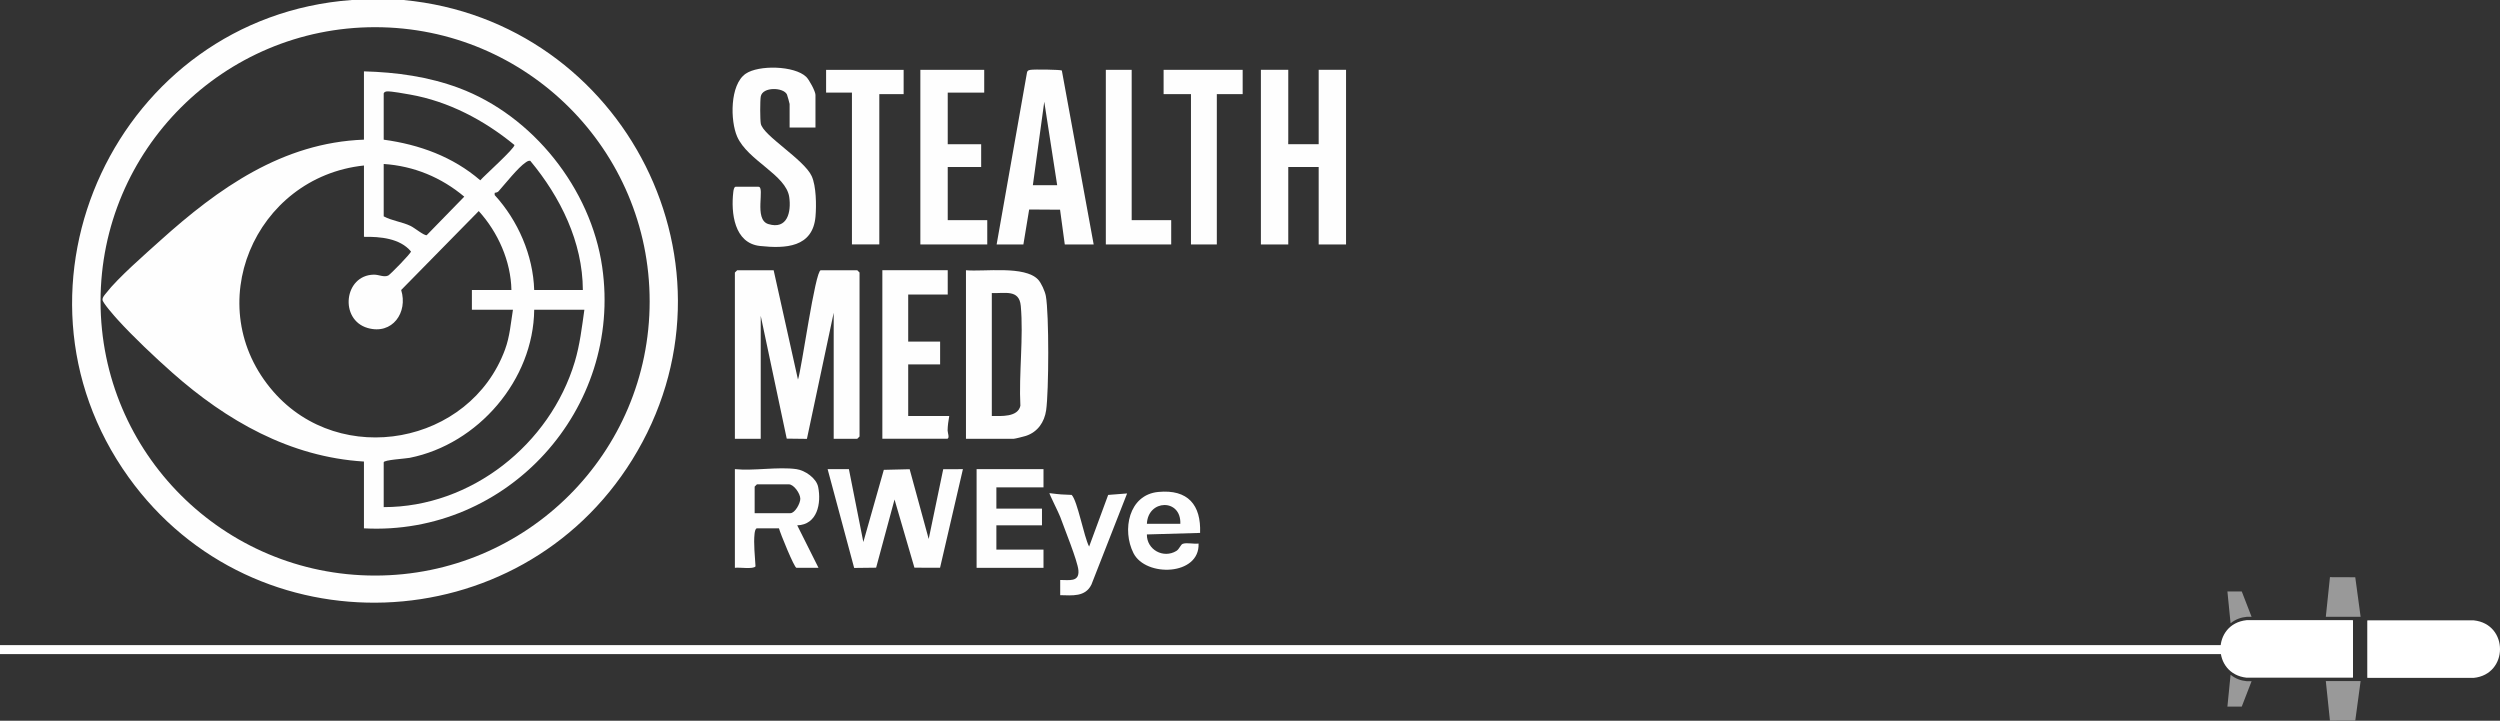 <?xml version="1.0" encoding="UTF-8"?>
<svg id="Layer_2" data-name="Layer 2" xmlns="http://www.w3.org/2000/svg" viewBox="0 0 1642.48 473.51">
  <rect x="0" y="0" width="1642.48" height="473.51" fill="#333333" stroke="none"/>
  <defs>
    <style>
      .cls-1 {
        fill: #fff;
      }

      .cls-2 {
        fill: #fefefe;
      }

      .cls-3 {
        fill: #999;
      }
    </style>
  </defs>
  <g id="Layer_1-2" data-name="Layer 1">
    <g>
      <g id="uELc5x.tif">
        <g>
          <path class="cls-2" d="M265.07,0c145.54,13.66,228.48,176.22,150.24,302.15-74.42,119.77-248.39,126.28-330.84,11.37C-5.47,188.18,77.64,11.25,231.11,0h33.96ZM426.82,198c0-99.49-80.76-180.14-180.38-180.14S66.06,98.51,66.06,198s80.76,180.14,180.38,180.14,180.38-80.65,180.38-180.14Z"/>
          <path class="cls-2" d="M884.34,160.6h-17.98v-50.87h-19.98v50.87h-17.98V45.88h17.98v46.38c0,.25-.06.68-.03,1.09v1.4h20.01v-48.88c6.53,0,11.82,0,17.98,0v114.72Z"/>
          <path class="cls-2" d="M508.28,177.55l15.98,71.83c2.34-6.4,11.31-71.83,14.98-71.83h23.97l1.5,1.5v107.73l-1.5,1.5h-15.48v-82.79l-17.59,82.85-13.27-.16-17.08-80.69v80.8h-16.98v-109.22l1.5-1.5h23.97Z"/>
          <path class="cls-2" d="M634.63,288.27v-110.72c12.07,1.06,38.49-3.17,47.34,6.08,2.13,2.23,4.59,7.8,5.14,10.83,2.16,11.83,1.98,62.76.19,75.1-1.13,7.82-5.59,14.23-13.17,16.77-1.22.41-7.3,1.94-8.05,1.94h-31.46ZM651.61,273.31c6.12,0,17.07.89,18.77-6.69-1.07-21.09,2.14-44.9.26-65.67-1.01-11.11-10.62-8.02-19.03-8.43v80.8Z"/>
          <path class="cls-2" d="M718.53,160.6h-18.98l-3.1-22.83-20.3-.13-3.79,22.97h-17.58l19.96-113.05c.29-1.34,1.18-1.45,2.33-1.67,2.11-.4,19.7-.17,20.55.43l20.91,114.28ZM694.56,121.69l-8.49-54.87-7.49,54.87h15.98Z"/>
          <path class="cls-2" d="M535.75,83.79h-16.98v-15.46c0-.32-1.47-5.66-1.74-6.24-2.25-4.78-15.99-5.22-17.21,1.28-.5,2.69-.48,15.17.02,17.88,1.44,7.79,28.38,23.47,33.43,34.44,3.01,6.54,3.14,19.25,2.52,26.49-1.76,20.47-19.77,21.22-36.49,19.42-16.97-1.83-19.14-21.79-17.53-35.46.12-1,.45-3.44,1.55-3.44h14.98c4.56,0-3.29,21.48,6.44,24.49,12.59,3.89,15.19-7.95,13.78-17.75-2.11-14.62-27.28-23.94-34.2-39.66-4.56-10.35-4.9-34.1,5.56-41.33,8.5-5.88,32.04-5.39,39.79,2.03,1.93,1.84,6.09,9.51,6.09,11.87v21.45Z"/>
          <polygon class="cls-2" points="646.62 45.88 646.62 60.85 622.65 60.85 622.65 94.76 644.62 94.76 644.62 109.72 622.65 109.72 622.65 144.64 648.62 144.64 648.62 160.6 604.67 160.6 604.67 45.88 606.04 45.88 646.62 45.88"/>
          <polygon class="cls-2" points="557.72 308.22 567.21 356.11 580.66 308.68 597.63 308.27 610.15 354.11 619.69 308.27 632.63 308.23 617.61 373.01 600.77 372.96 587.7 328.17 575.61 372.96 561.18 373.13 543.74 308.22 557.72 308.22"/>
          <path class="cls-2" d="M622.65,177.55v15.96h-25.97v30.92h20.97v14.96h-20.97v33.91h26.97c-.54,3.11-1.03,6.3-1.08,9.48-.02,1.36,1.62,5.48-.42,5.48h-42.45v-110.72h42.95Z"/>
          <path class="cls-2" d="M593.68,61.84h-15.98v98.75h-17.98V60.85h-16.98v-14.96c25.67-.06,27.49,0,46.41,0,.81,0,1.29,0,4.53,0v15.97Z"/>
          <polygon class="cls-2" points="816.42 45.88 816.42 61.84 799.44 61.84 799.44 160.6 782.46 160.6 782.46 61.84 764.48 61.84 764.48 45.88 816.42 45.88"/>
          <polygon class="cls-2" points="743.5 45.88 743.5 144.64 769.47 144.64 769.47 160.6 726.52 160.6 726.52 45.88 743.5 45.88"/>
          <path class="cls-2" d="M523.27,308.22c5.6.79,13.07,5.9,14.25,11.7,2.19,10.74-.52,24.82-13.75,25.22l13.98,27.92h-14.48c-1.42,0-10.7-22.79-11.49-25.93h-14.48c-1.09,0-1.43,2.44-1.55,3.44-.76,6.46.27,14.95.61,21.52-1.49,2.08-10.68.48-13.55.97v-64.84c12.53,1.27,28.33-1.7,40.45,0ZM495.8,337.15h23.47c2.99,0,6.56-6.42,6.53-9.5-.04-3.46-4.28-9.45-7.53-9.45h-20.97l-1.5,1.5v17.46Z"/>
          <polygon class="cls-2" points="685.57 308.22 685.57 320.19 654.61 320.19 654.61 334.16 684.57 334.16 684.57 345.13 654.61 345.13 654.61 361.09 685.57 361.09 685.57 373.06 641.62 373.06 641.62 308.22 685.57 308.22"/>
          <path class="cls-2" d="M788.45,350.12l-34.96,1c-.13,10.08,10.9,16.02,19.36,10.85,2.08-1.27,2.71-4.18,4.27-4.71,2.64-.91,7.34.29,10.33-.16.89,21.17-34.71,22.26-42.77,6.3-7.62-15.08-3.21-38.34,16.31-40.2s28.17,8.6,27.46,26.92ZM775.47,344.13c.63-16.73-21.29-16.16-21.97,0h21.97Z"/>
          <path class="cls-2" d="M715.55,359.09l12.51-33.93,12.44-.97-23.44,59.87c-4.03,8.28-12.68,7.11-20.51,6.96v-9.98c5.69-.06,12.66,1.61,11.96-6.36-.54-6.2-9.28-27.6-11.93-35.05-.85-2.38-7.15-14.89-7.12-15.65,8.28,1.03,7.72.85,14.62,1.17,3.87,3.98,8.08,27.64,11.47,33.94Z"/>
          <path class="cls-2" d="M239.11,46.88c21.39.58,42.38,3.47,62.44,10.95,48.61,18.14,86.65,66.22,94.08,117.51,13.54,93.45-62.15,176.81-156.52,171.78v-43.89c-48.59-2.96-90.32-26.87-125.86-58.34-11.45-10.14-25.76-23.64-35.97-34.9-1.85-2.04-9.86-11.08-9.92-12.99s1.44-3.21,2.44-4.52c7.5-9.77,25.7-25.62,35.46-34.41,38.09-34.28,80.32-64.39,133.85-66.32v-44.89ZM252.09,61.35v30.42c23.46,3.2,45.42,11.17,63.44,26.69,2.93-3.32,22.49-20.77,22.47-23.19-19.79-16.24-43.17-28.67-68.7-33.16-3.53-.62-11.92-2.16-14.96-2.07-.94.03-2.02.49-2.25,1.3ZM350.97,190.52h31.96c-.11-31.49-14.77-61.12-34.54-84.86-1.25-.2-2.01.39-2.97,1.02-5.03,3.32-13.54,14.13-17.93,19.05-.54.61-1.66.88-2.49.97v1.46c15.34,16.74,25.28,39.61,25.96,62.36ZM252.09,107.73v34.41c5.55,2.98,11.97,3.57,17.66,6.3,2.67,1.28,8.94,6.5,10.6,6.07l24.67-25.3c-15.1-12.69-33.12-20.15-52.94-21.48ZM239.11,108.73c-71.81,7.62-108.45,92.52-59.44,148.64,44.08,50.47,129.08,34.69,152.11-27.67,3.2-8.65,3.76-17.22,5.22-26.21h-26.97v-12.97h25.97c-.36-18.94-8.81-37.92-21.47-51.85l-50.96,51.87c4.59,14.7-5.77,29.62-22,24.96-18.76-5.38-15.62-34.75,4.05-35.05,3.32-.05,6.59,1.9,9.46.58,1.23-.57,15.12-14.75,14.93-15.82-7.23-8.68-20.27-9.78-30.89-9.61v-46.88ZM383.93,203.49h-32.96c-.48,46.09-36.82,88.34-81.85,97.31-2.7.54-17.03,1.33-17.03,2.94v29.43c57.44.07,109.3-41.23,125.56-95.54,3.34-11.17,4.65-22.63,6.28-34.13Z"/>
        </g>
      </g>
      <g>
        <rect class="cls-1" x="0" y="423.84" width="1459.61" height="5.9"/>
        <g>
          <path class="cls-1" d="M1555.52,445.36l-.24-.12c0-12.5,0-25.01,0-37.52l.24-.15c23.25,0,46.5,0,69.75,0,23.03,2.43,22.91,35.52-.12,37.8-23.21,0-46.42-.01-69.63,0Z"/>
          <path class="cls-1" d="M1545.66,407.45l.24.12c0,12.5,0,25.01,0,37.52l-.24.15c-23.22,0-46.44,0-69.67,0-22.89-2.48-22.89-35.35,0-37.8,23.22,0,46.45.01,69.67,0Z"/>
          <polygon class="cls-3" points="1550.91 447.45 1547.39 473.45 1530.76 473.51 1528.04 447.45 1550.91 447.45"/>
          <polygon class="cls-3" points="1528.04 405.24 1530.76 379.19 1547.39 379.25 1550.91 405.24 1528.04 405.24"/>
        </g>
        <path class="cls-3" d="M1465.47,409.47l-2.08-20.89h9.43l6.46,16.67c-1.58,0-2.22,0-3.27,0-3.75.37-7.21,1.57-10.53,4.22Z"/>
        <path class="cls-3" d="M1465.47,443.32l-2.08,20.89h9.43l6.46-16.67c-1.58,0-2.22,0-3.27,0-3.75-.37-7.21-1.57-10.53-4.22Z"/>
      </g>
    </g>
  </g>
</svg>